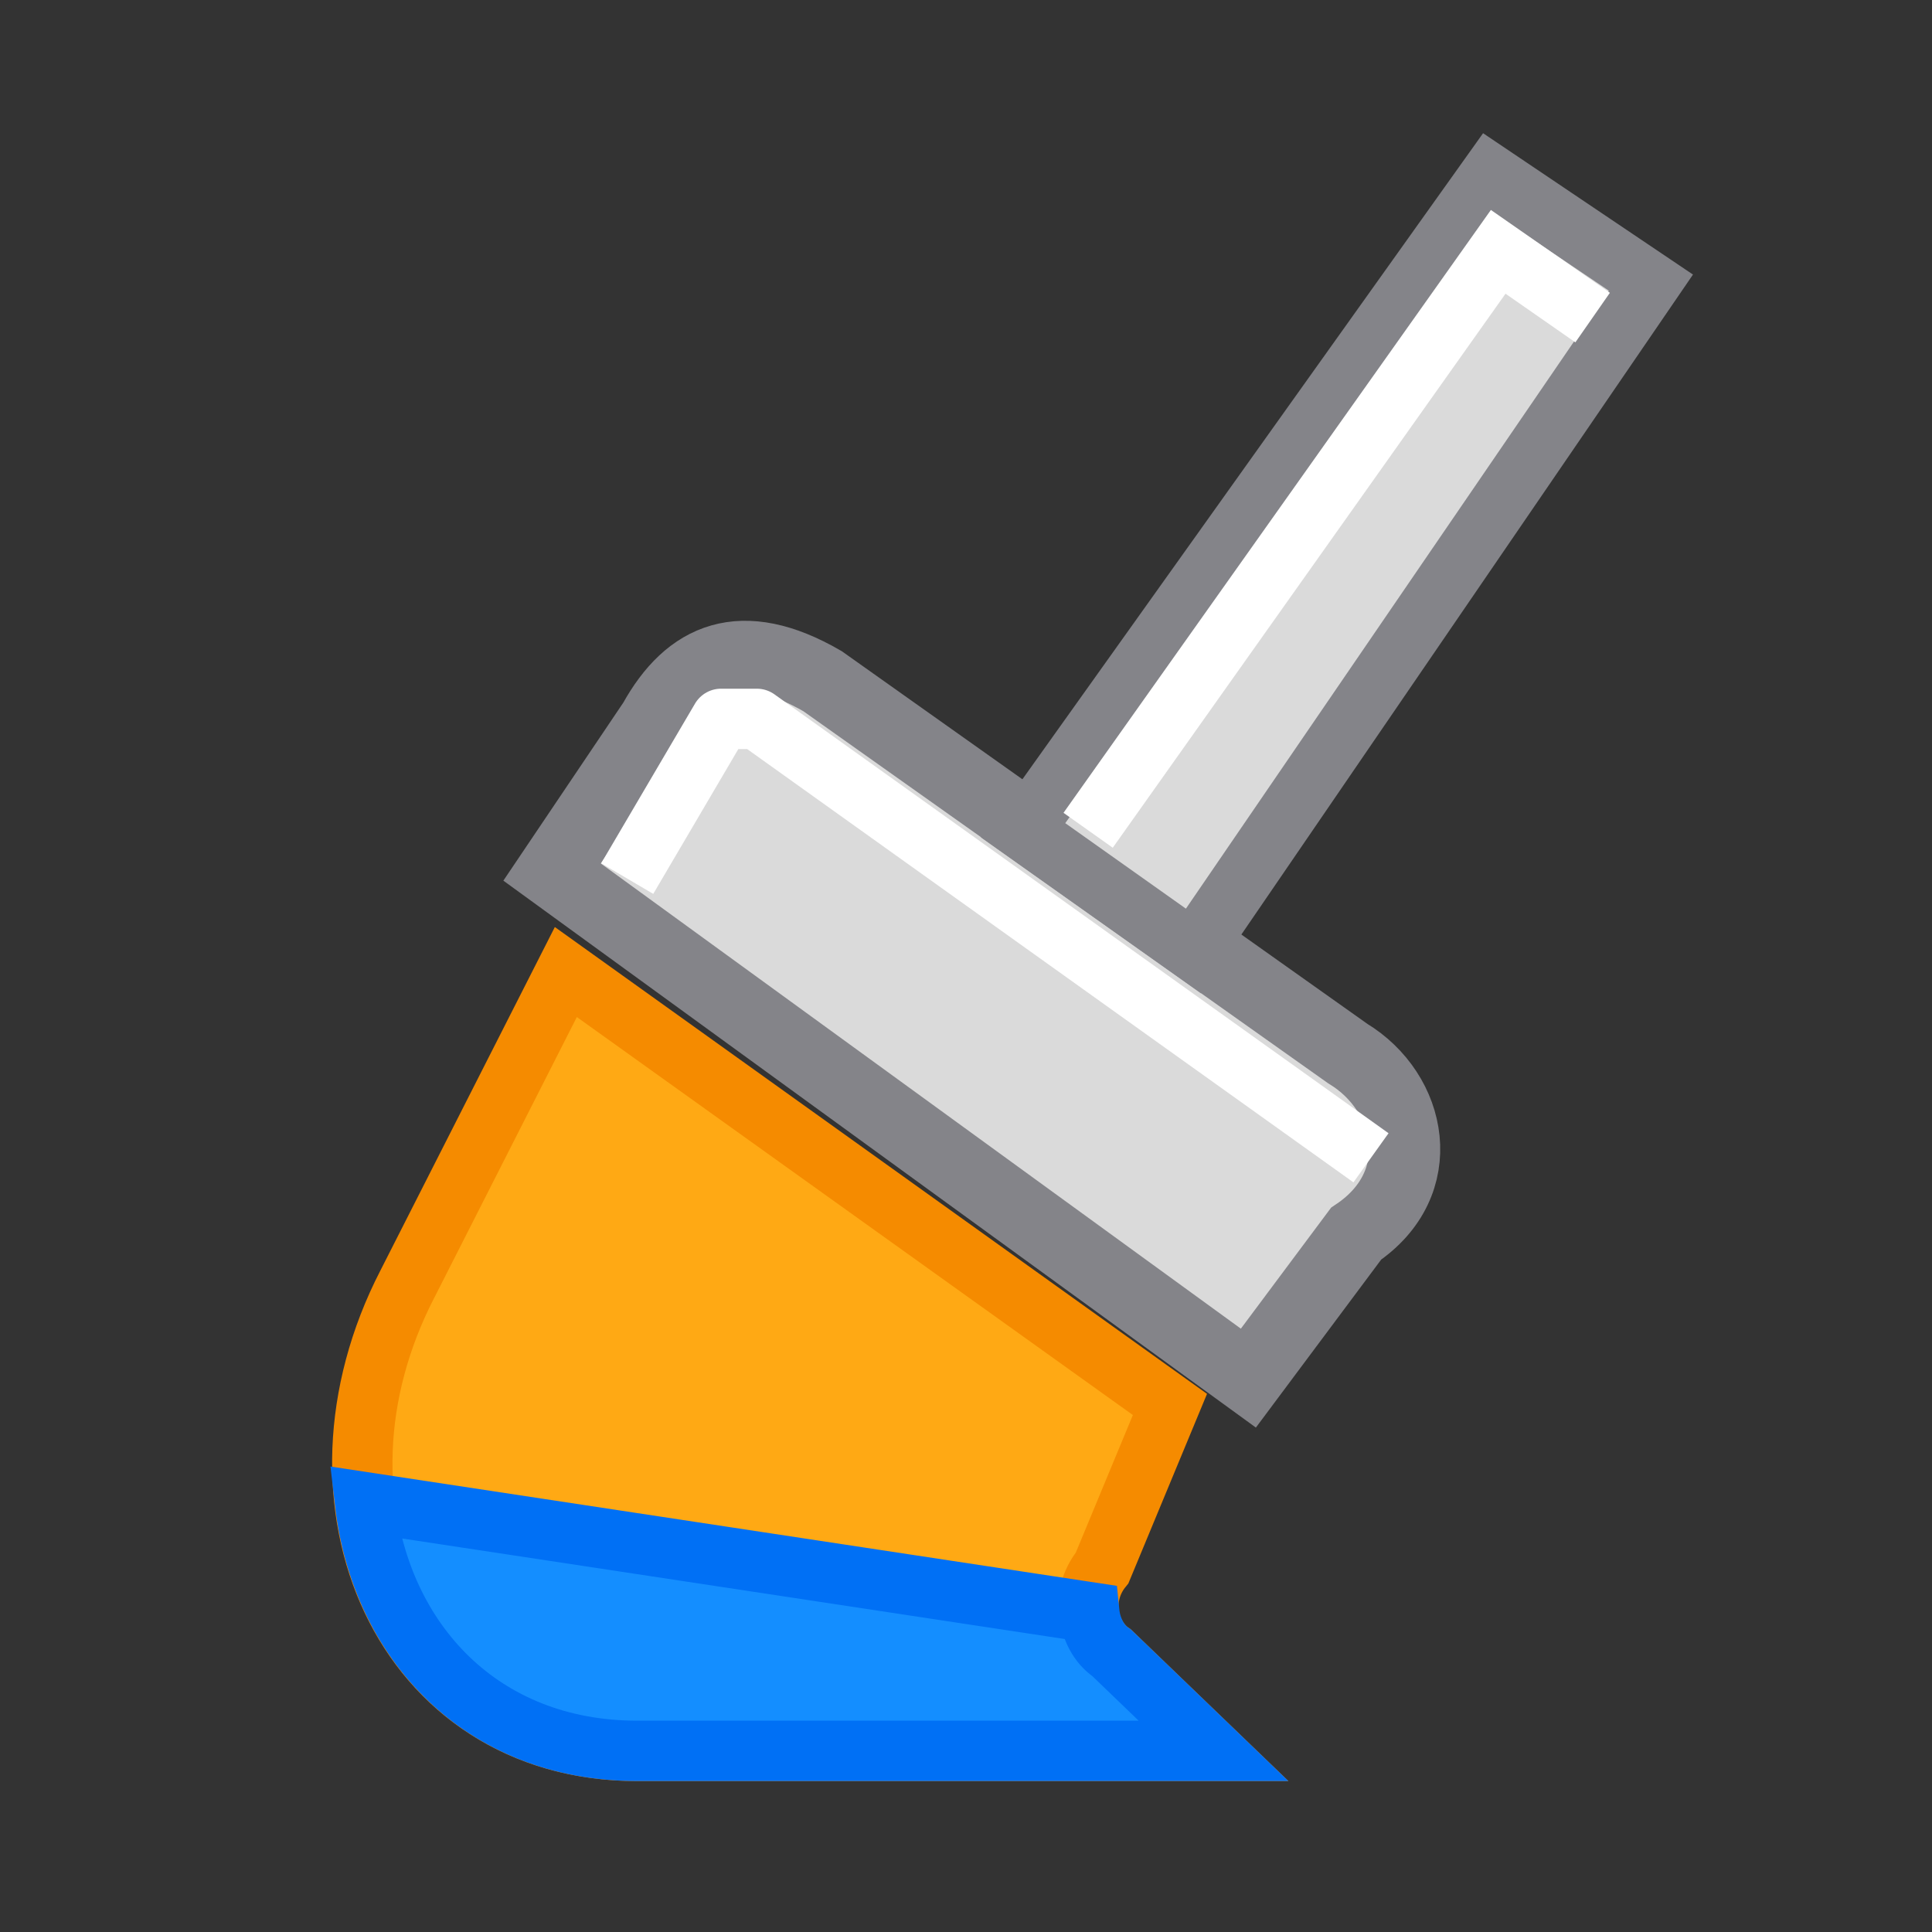 <?xml version="1.0" encoding="UTF-8" standalone="no"?>
<svg
   xmlns:dc="http://purl.org/dc/elements/1.1/"
   xmlns:cc="http://creativecommons.org/ns#"
   xmlns:rdf="http://www.w3.org/1999/02/22-rdf-syntax-ns#"
   xmlns:svg="http://www.w3.org/2000/svg"
   xmlns="http://www.w3.org/2000/svg"
   xmlns:sodipodi="http://sodipodi.sourceforge.net/DTD/sodipodi-0.dtd"
   xmlns:inkscape="http://www.inkscape.org/namespaces/inkscape"
   viewBox="0 0 32 32"
   version="1.1"
   id="svg10"
   sodipodi:docname="formatpaintbrush.svg"
   inkscape:version="0.92.3 (unknown)">
  <rect x="0" y="0" width="32" height="32" fill="#333333" stroke="none"/>
  <defs
     id="defs14" />
  <sodipodi:namedview
     pagecolor="#ffffff"
     bordercolor="#666666"
     borderopacity="1"
     objecttolerance="10"
     gridtolerance="10"
     guidetolerance="10"
     inkscape:pageopacity="0"
     inkscape:pageshadow="2"
     inkscape:window-width="1366"
     inkscape:window-height="706"
     id="namedview12"
     showgrid="false"
     inkscape:zoom="5.2149125"
     inkscape:cx="-0.2061955"
     inkscape:cy="24.87886"
     inkscape:window-x="0"
     inkscape:window-y="0"
     inkscape:window-maximized="1"
     inkscape:current-layer="svg10" />
  <path
     style="fill:#dadada;fill-opacity:1;stroke:#848489;stroke-width:1.179;stroke-opacity:1"
     inkscape:connector-curvature="0"
     id="path2"
     d="m 13.623,11.282 8.699,6.168 c 1.067,0.645 1.38,2.15 0.139,2.984 L 20.677,22.826 9.144,14.444 10.827,11.946 c 0.585,-1.058 1.456,-1.44 2.796,-0.664 z"
     sodipodi:nodetypes="cccccccc" />
  <path
     inkscape:connector-curvature="0"
     style="fill:#ffa914;fill-opacity:1;stroke:#f58b00;stroke-width:1;stroke-miterlimit:4;stroke-dasharray:none;stroke-opacity:1"
     id="path4"
     d="m 9.372,16.1 10.006,7.162 -1.123,2.707 c -0.393,0.483 -0.236,1.142 0.157,1.406 l 1.689,1.626 h -9.544 c -3.894,0 -5.682,-4.105 -3.81,-7.732 z"
     sodipodi:nodetypes="cccccscc" />
  <path
     sodipodi:nodetypes="ccccc"
     inkscape:connector-curvature="0"
     id="path6-5"
     d="M 24.689,2.893 16.946,13.752 19.768,15.752 27.344,4.681 Z"
     style="fill:#dadada;fill-opacity:1;stroke:#848489;stroke-width:1;stroke-linecap:round;stroke-miterlimit:4;stroke-dasharray:none;stroke-opacity:1" />
  <path
     style="fill:none;stroke:#ffffff;stroke-width:1px;stroke-linecap:square;stroke-linejoin:round;stroke-opacity:1"
     d="m 10.642,14.121 1.301,-2.214 h 0.593 l 9.765,6.979"
     id="path839"
     inkscape:connector-curvature="0"
     sodipodi:nodetypes="cccc" />
  <path
     style="fill:none;stroke:#ffffff;stroke-width:1px;stroke-linecap:butt;stroke-linejoin:miter;stroke-opacity:1"
     d="m 18.023,13.752 6.792,-9.581 1.564,1.089"
     id="path845"
     inkscape:connector-curvature="0"
     sodipodi:nodetypes="ccc" />
  <path
     style="fill:#148eff;stroke:#0070f5;stroke-width:1px;stroke-linecap:butt;stroke-linejoin:miter;stroke-opacity:1;fill-opacity:1"
     d="M 6.045 24.883 C 6.309 27.173 7.961 29 10.557 29 L 20.1 29 L 18.412 27.375 C 18.203 27.235 18.069 26.981 18.041 26.703 L 6.045 24.883 z "
     id="path857" />
</svg>
